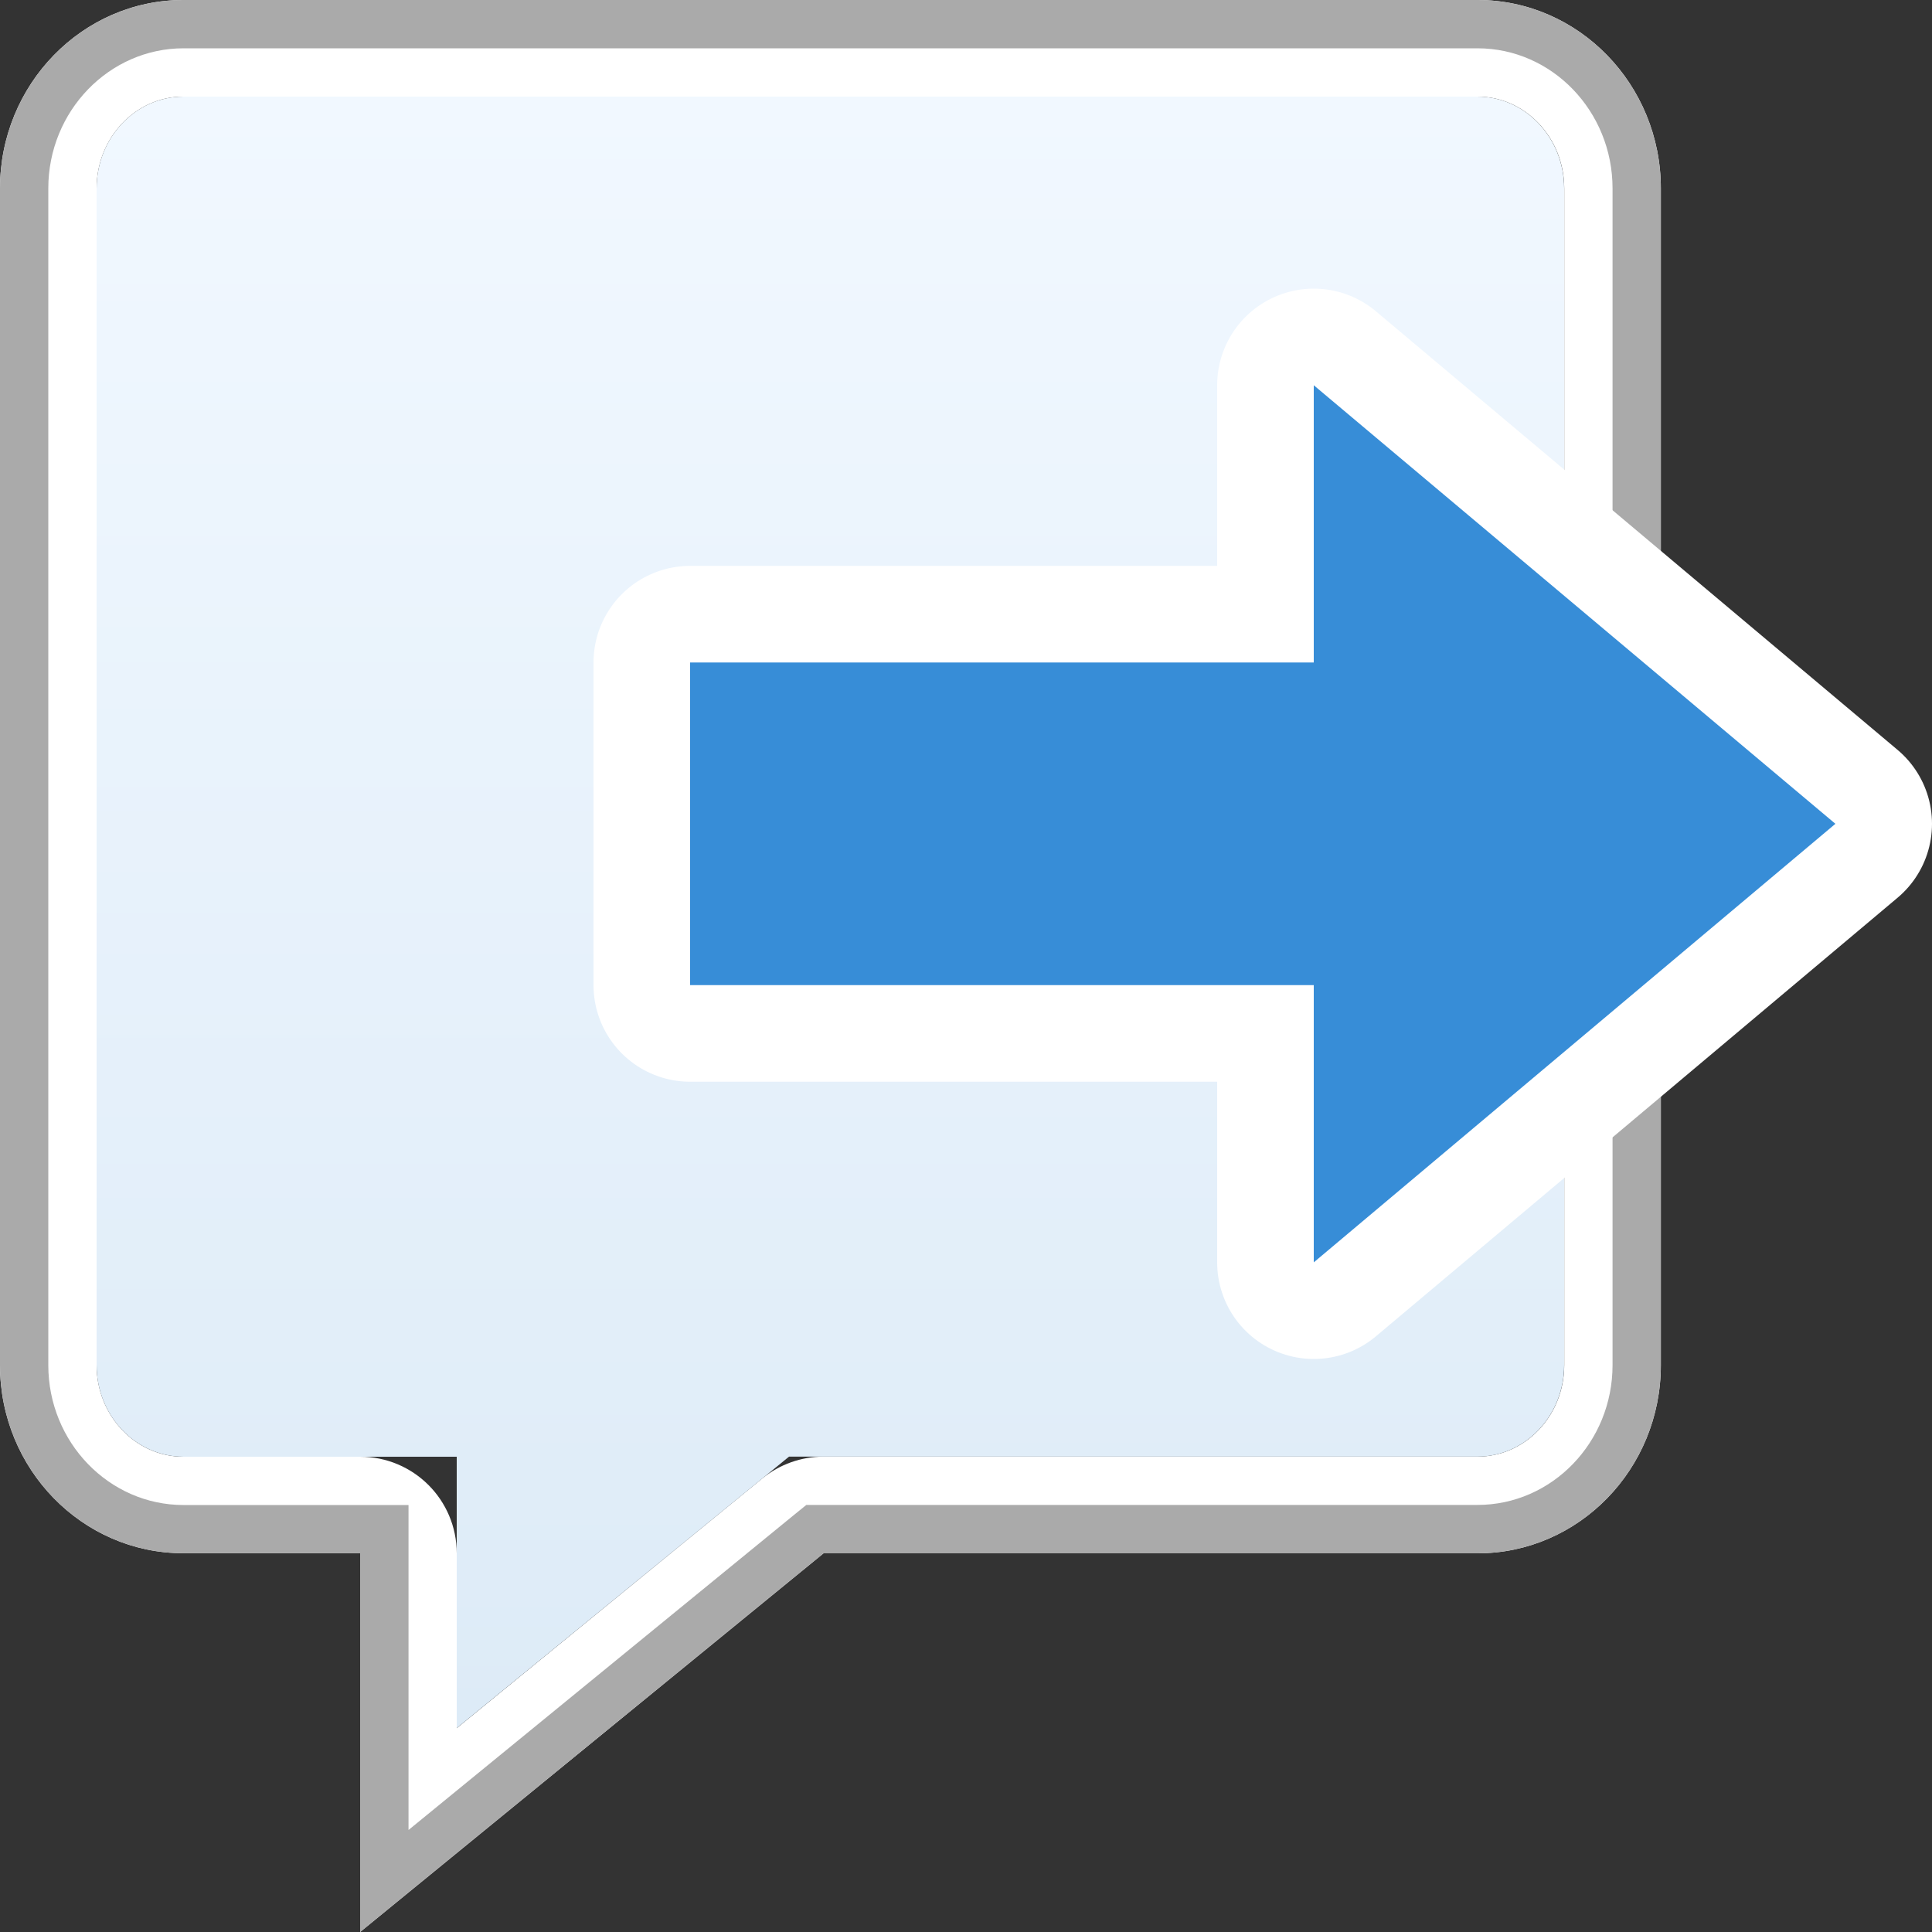 <svg xmlns="http://www.w3.org/2000/svg" width="20" height="20" viewBox="0 0 20 20"><rect x="0" y="0" width="20" height="20" fill="#333333" stroke="none"/><g><path fill="none" d="M0 0h20v20H0z"/><path d="M15.295 1c.495 0 .898.426.898.95v12.182c0 .522-.403.947-.898.947h-6.77c-.23 0-.454.08-.633.225L4.728 17.89v-1.81c0-.554-.448-1-1-1h-1.83c-.495 0-.898-.426-.898-.948V1.95c0-.524.403-.95.898-.95h13.397m0-1H1.898C.852 0 0 .875 0 1.95v12.182c0 1.077.852 1.947 1.898 1.947h1.83V20l4.797-3.92h6.77c1.047 0 1.898-.87 1.898-1.948V1.95c0-1.075-.85-1.95-1.898-1.95z" fill="#fff"/><linearGradient id="a" gradientUnits="userSpaceOnUse" x1="8.596" y1="1" x2="8.596" y2="17.891"><stop offset="0" stop-color="#F1F8FF"/><stop offset="1" stop-color="#DDEBF7"/></linearGradient><path d="M4.73 15.08H1.9c-.497 0-.9-.426-.9-.948V1.95c0-.524.403-.95.898-.95h13.396c.495 0 .898.426.898.95v12.182c0 .522-.403.947-.898.947H8.168l-3.44 2.81v-2.81z" fill="url(#a)"/><path d="M15.295.5c.77 0 1.398.65 1.398 1.45v12.182c0 .798-.627 1.447-1.398 1.447H8.347l-.138.112-3.98 3.253V15.58H1.9c-.772 0-1.4-.65-1.4-1.448V1.95C.5 1.15 1.13.5 1.9.5h13.395m0-.5H1.898C.852 0 0 .875 0 1.95v12.182c0 1.077.852 1.947 1.898 1.947h1.83V20l4.797-3.92h6.77c1.047 0 1.898-.87 1.898-1.948V1.95c0-1.075-.85-1.95-1.898-1.95z" fill="#aaa"/><path fill="none" stroke="#fff" stroke-width="2" stroke-linecap="round" stroke-linejoin="round" stroke-miterlimit="10" d="M19 8.528l-5.4-4.54v2.87H7.144v3.34H13.6v2.87z"/><path fill="#378DD7" d="M19 8.528l-5.4-4.54v2.87H7.144v3.34H13.6v2.87z"/></g></svg>